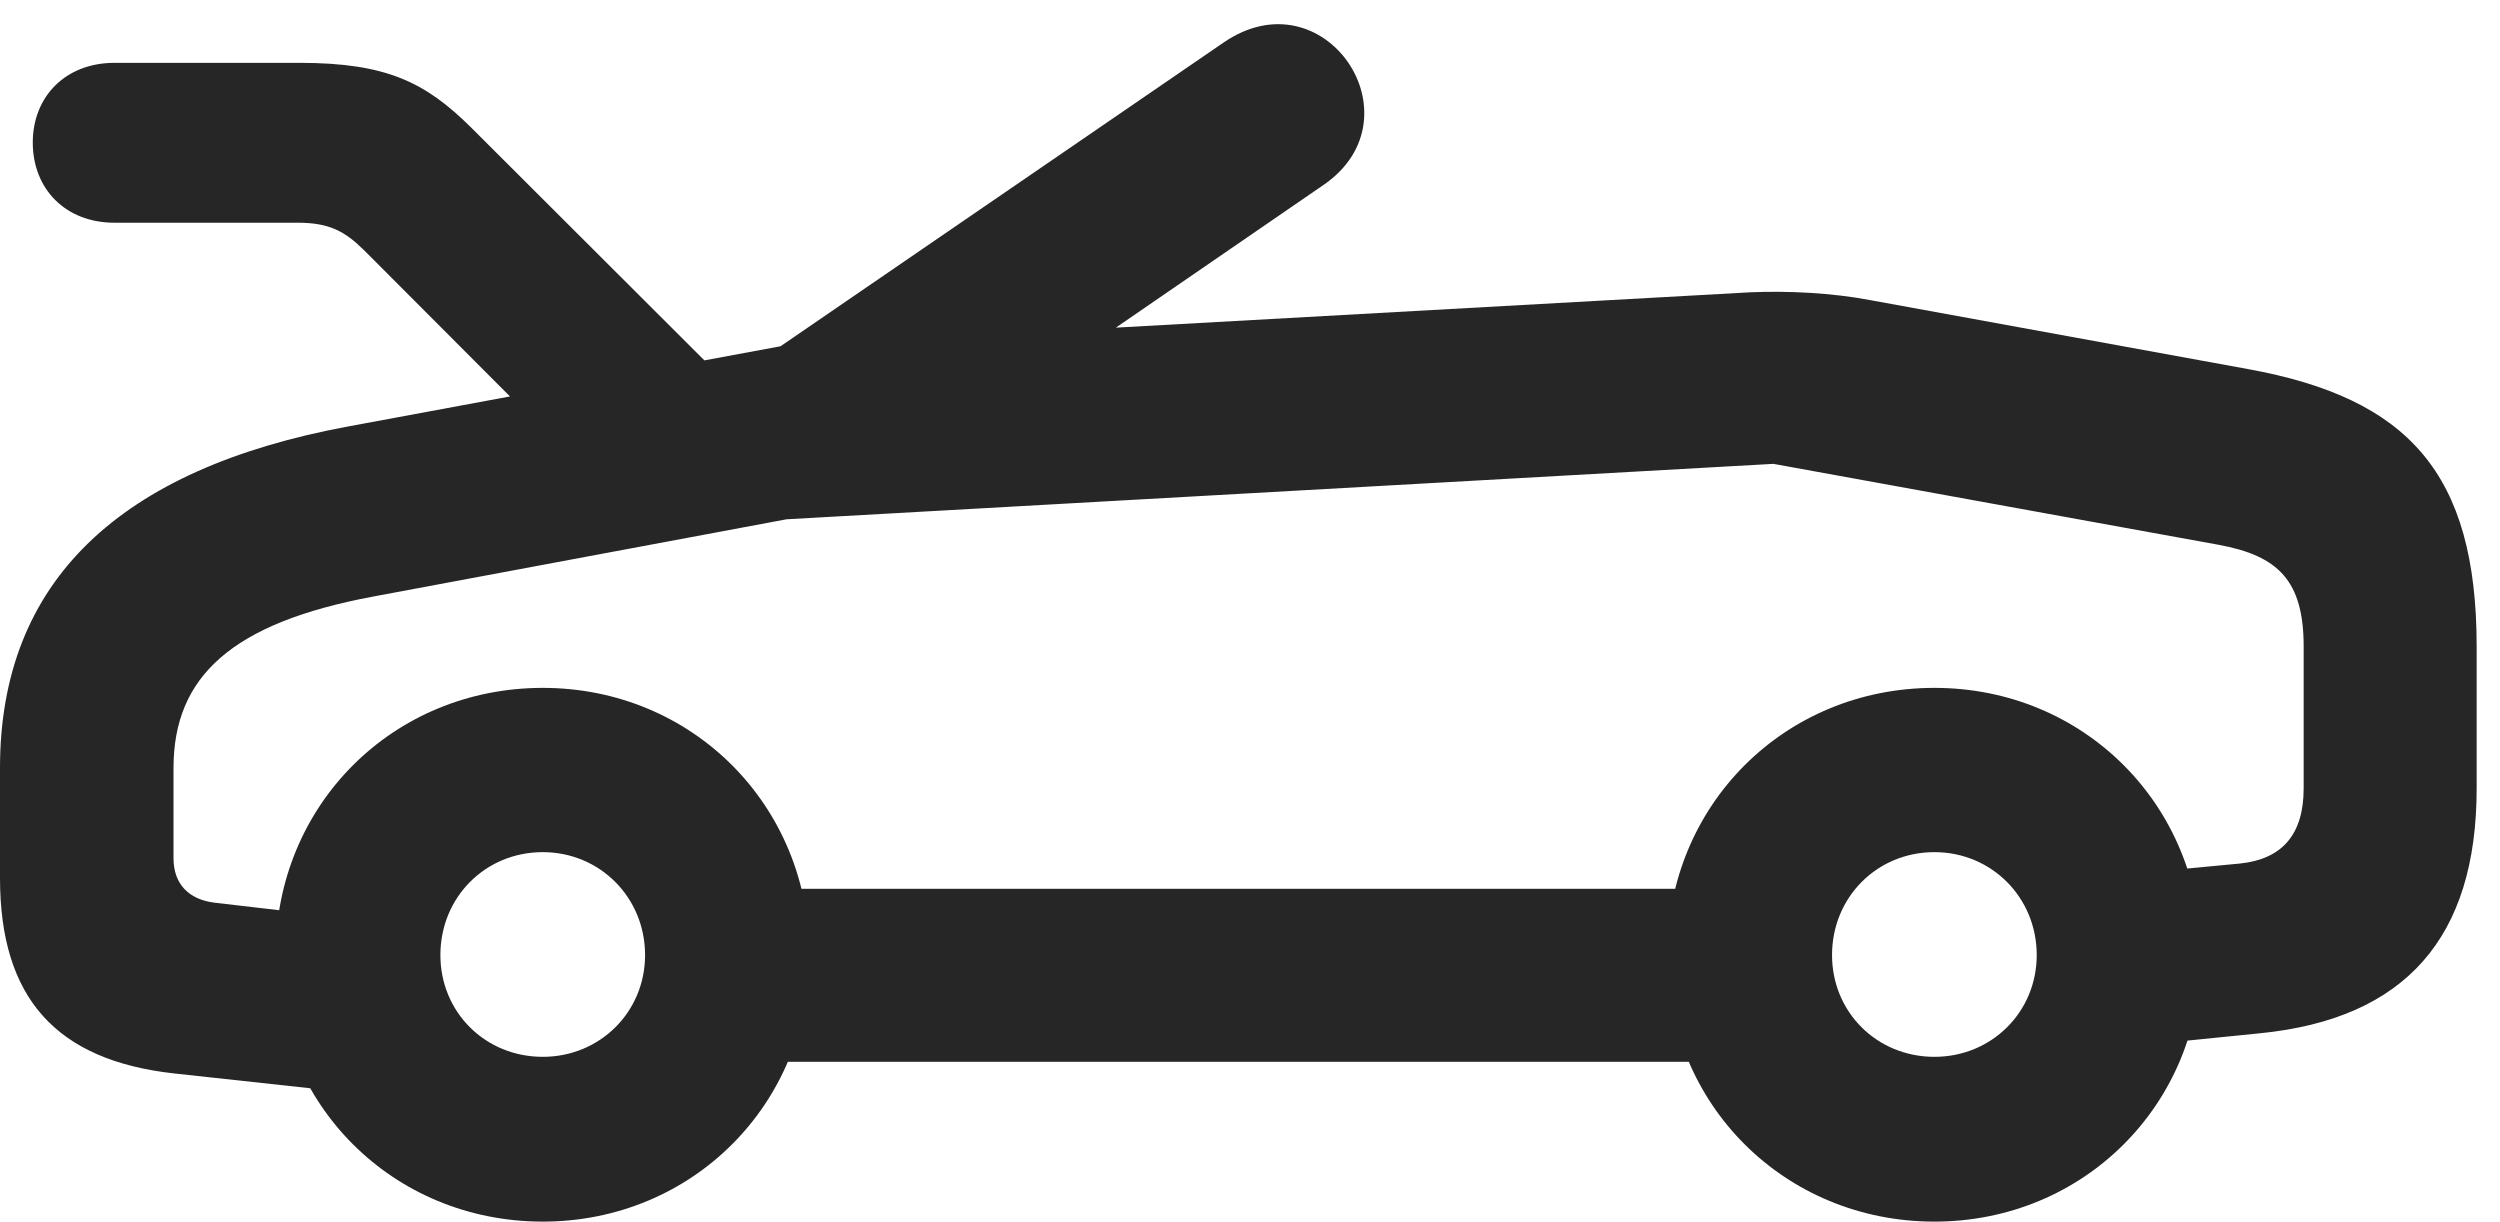 <?xml version="1.0" encoding="UTF-8"?>
<!--Generator: Apple Native CoreSVG 326-->
<!DOCTYPE svg PUBLIC "-//W3C//DTD SVG 1.1//EN" "http://www.w3.org/Graphics/SVG/1.1/DTD/svg11.dtd">
<svg version="1.1" xmlns="http://www.w3.org/2000/svg" xmlns:xlink="http://www.w3.org/1999/xlink"
       viewBox="0 0 38.67 18.896">
       <g>
              <rect height="18.896" opacity="0" width="38.67" x="0" y="0" />
              <path d="M1.769 3.445L4.606 3.445C5.096 3.445 5.335 3.58 5.626 3.865L9.108 7.354L11.415 6.093L7.284 1.969C6.583 1.276 5.983 0.972 4.634 0.972L1.769 0.972C1.021 0.972 0.507 1.487 0.507 2.205C0.507 2.923 1.014 3.445 1.769 3.445ZM2.703 16.605L6.129 16.978L6.36 14.316L3.336 13.965C2.917 13.919 2.684 13.671 2.684 13.276L2.684 11.878C2.684 10.46 3.593 9.635 5.769 9.228L12.142 8.037C12.729 7.924 13.304 7.791 13.76 7.473L20.479 2.856C21.986 1.812 20.483-0.416 18.922 0.661L12.073 5.356L5.377 6.598C1.853 7.253 0 8.987 0 11.878L0 13.58C0 15.433 0.863 16.404 2.703 16.605ZM8.396 18.896C10.705 18.896 12.52 17.082 12.52 14.773C12.52 12.454 10.705 10.64 8.396 10.64C6.077 10.64 4.263 12.454 4.263 14.773C4.263 17.082 6.077 18.896 8.396 18.896ZM8.396 16.347C7.504 16.347 6.812 15.655 6.812 14.773C6.812 13.881 7.504 13.181 8.396 13.181C9.278 13.181 9.978 13.881 9.978 14.773C9.978 15.655 9.278 16.347 8.396 16.347ZM10.477 16.424L27.967 16.424L27.967 13.748L10.477 13.748ZM29.922 18.896C32.231 18.896 34.046 17.082 34.046 14.773C34.046 12.454 32.231 10.64 29.922 10.64C27.604 10.64 25.789 12.454 25.789 14.773C25.789 17.082 27.604 18.896 29.922 18.896ZM29.922 16.347C29.031 16.347 28.338 15.655 28.338 14.773C28.338 13.881 29.031 13.181 29.922 13.181C30.805 13.181 31.504 13.881 31.504 14.773C31.504 15.655 30.805 16.347 29.922 16.347ZM32.688 16.212L34.964 15.982C37.207 15.757 38.309 14.503 38.309 12.194L38.309 10.002C38.309 7.315 37.248 6.159 34.773 5.709L28.933 4.643C28.329 4.528 27.652 4.497 27.078 4.521L12.091 5.356L11.513 8.069L27.431 7.175L34.318 8.427C35.243 8.597 35.633 8.984 35.633 10.002L35.633 12.194C35.633 12.909 35.3 13.289 34.649 13.357L32.688 13.543Z"
                     fill="currentColor" fill-opacity="0.85" />
       </g>
</svg>